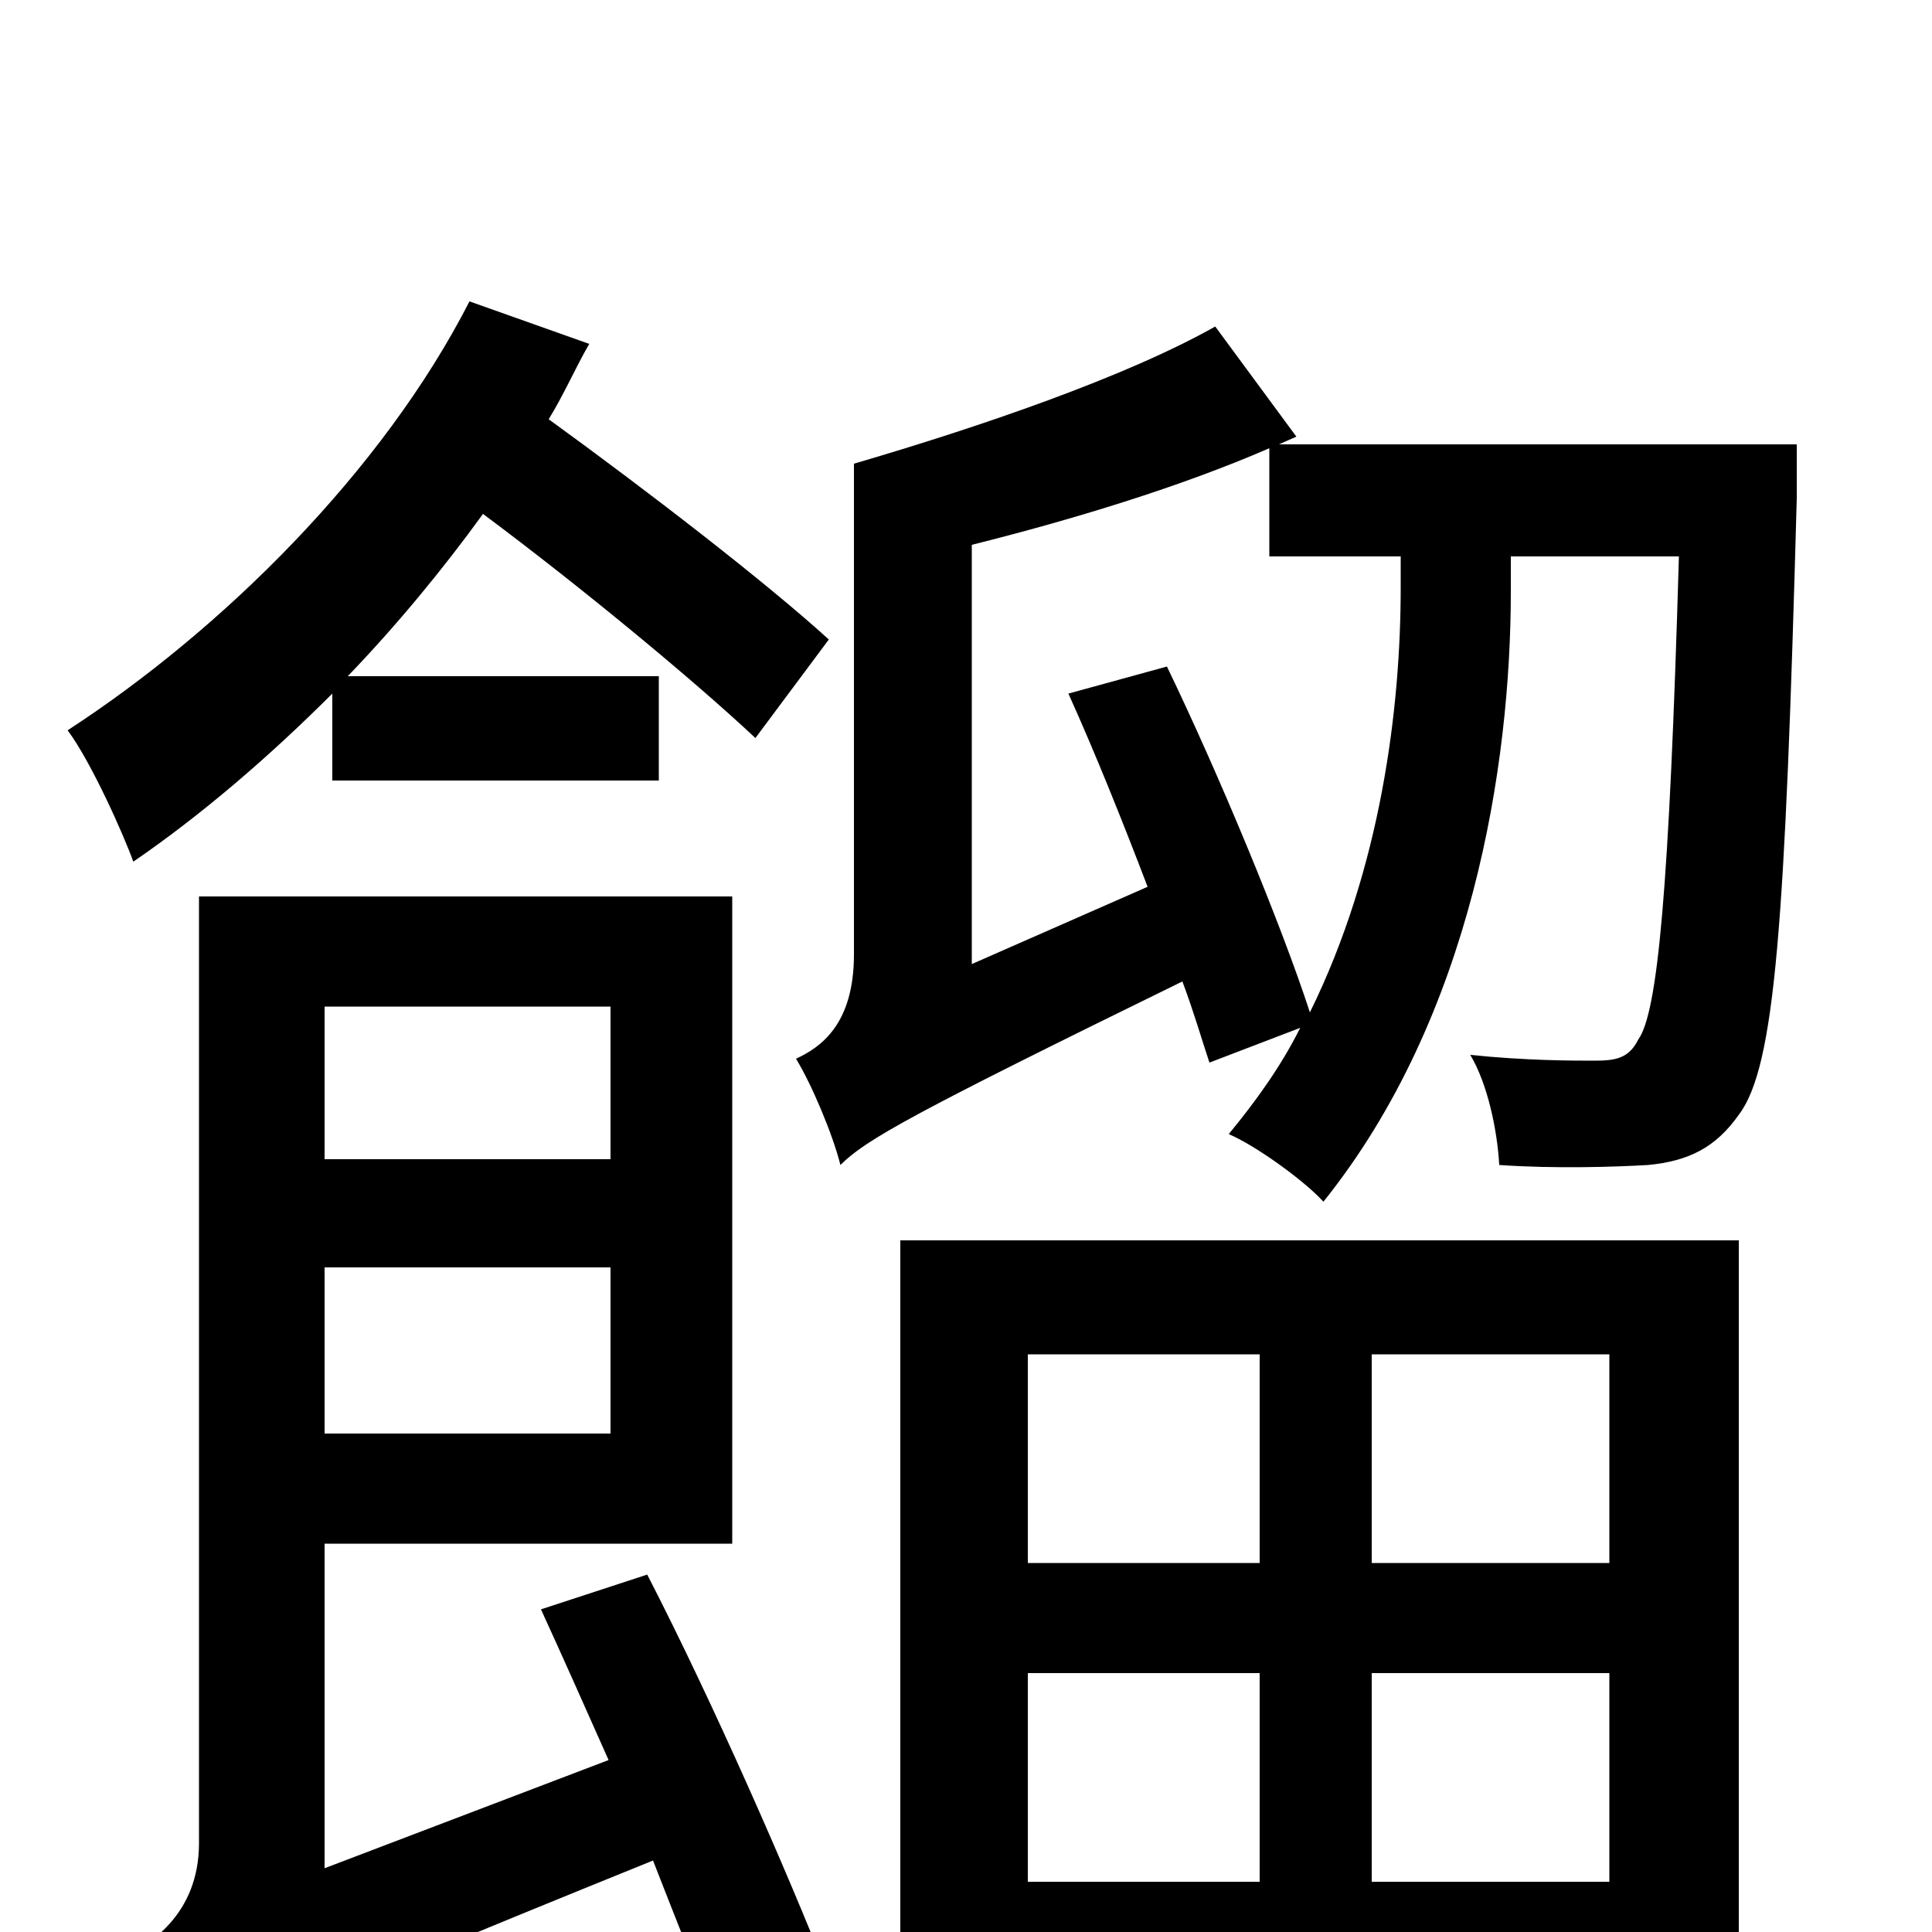 <svg xmlns="http://www.w3.org/2000/svg" viewBox="0 -1000 1000 1000">
	<path fill="#000000" d="M172 -596H341V-650H180C205 -676 229 -705 250 -734C301 -696 359 -648 391 -618L429 -669C396 -699 335 -746 284 -783C292 -796 298 -810 305 -822L243 -844C198 -756 115 -674 35 -622C47 -606 64 -568 69 -554C104 -578 139 -608 172 -641ZM316 -479V-400H168V-479ZM168 -258V-344H316V-258ZM280 -167C291 -143 303 -116 315 -89L168 -33V-201H379V-536H103V-46C103 -9 77 8 59 15C71 30 82 59 86 75C104 61 133 46 338 -37C350 -6 362 23 370 46L428 21C408 -30 369 -119 335 -185ZM652 -299V-191H532V-299ZM833 -191H710V-299H833ZM710 -26V-134H833V-26ZM532 -26V-134H652V-26ZM466 75H532V33H833V75H900V-358H466ZM725 -696C725 -634 715 -551 678 -476C663 -522 631 -599 604 -655L553 -641C567 -610 581 -575 594 -541L503 -501V-718C555 -731 611 -748 657 -768V-712H725ZM930 -770H662L671 -774L629 -831C583 -805 507 -779 442 -760V-506C442 -470 425 -458 412 -452C420 -439 431 -413 435 -397C448 -410 471 -423 612 -492C618 -476 622 -462 626 -450L673 -468C663 -448 650 -430 636 -413C650 -407 675 -389 685 -378C762 -474 782 -604 782 -694V-712H869C864 -539 858 -476 848 -462C843 -452 836 -451 825 -451C814 -451 790 -451 761 -454C770 -439 775 -415 776 -397C805 -395 836 -396 853 -397C874 -399 888 -406 900 -423C919 -448 924 -523 930 -742Z"/>
</svg>
